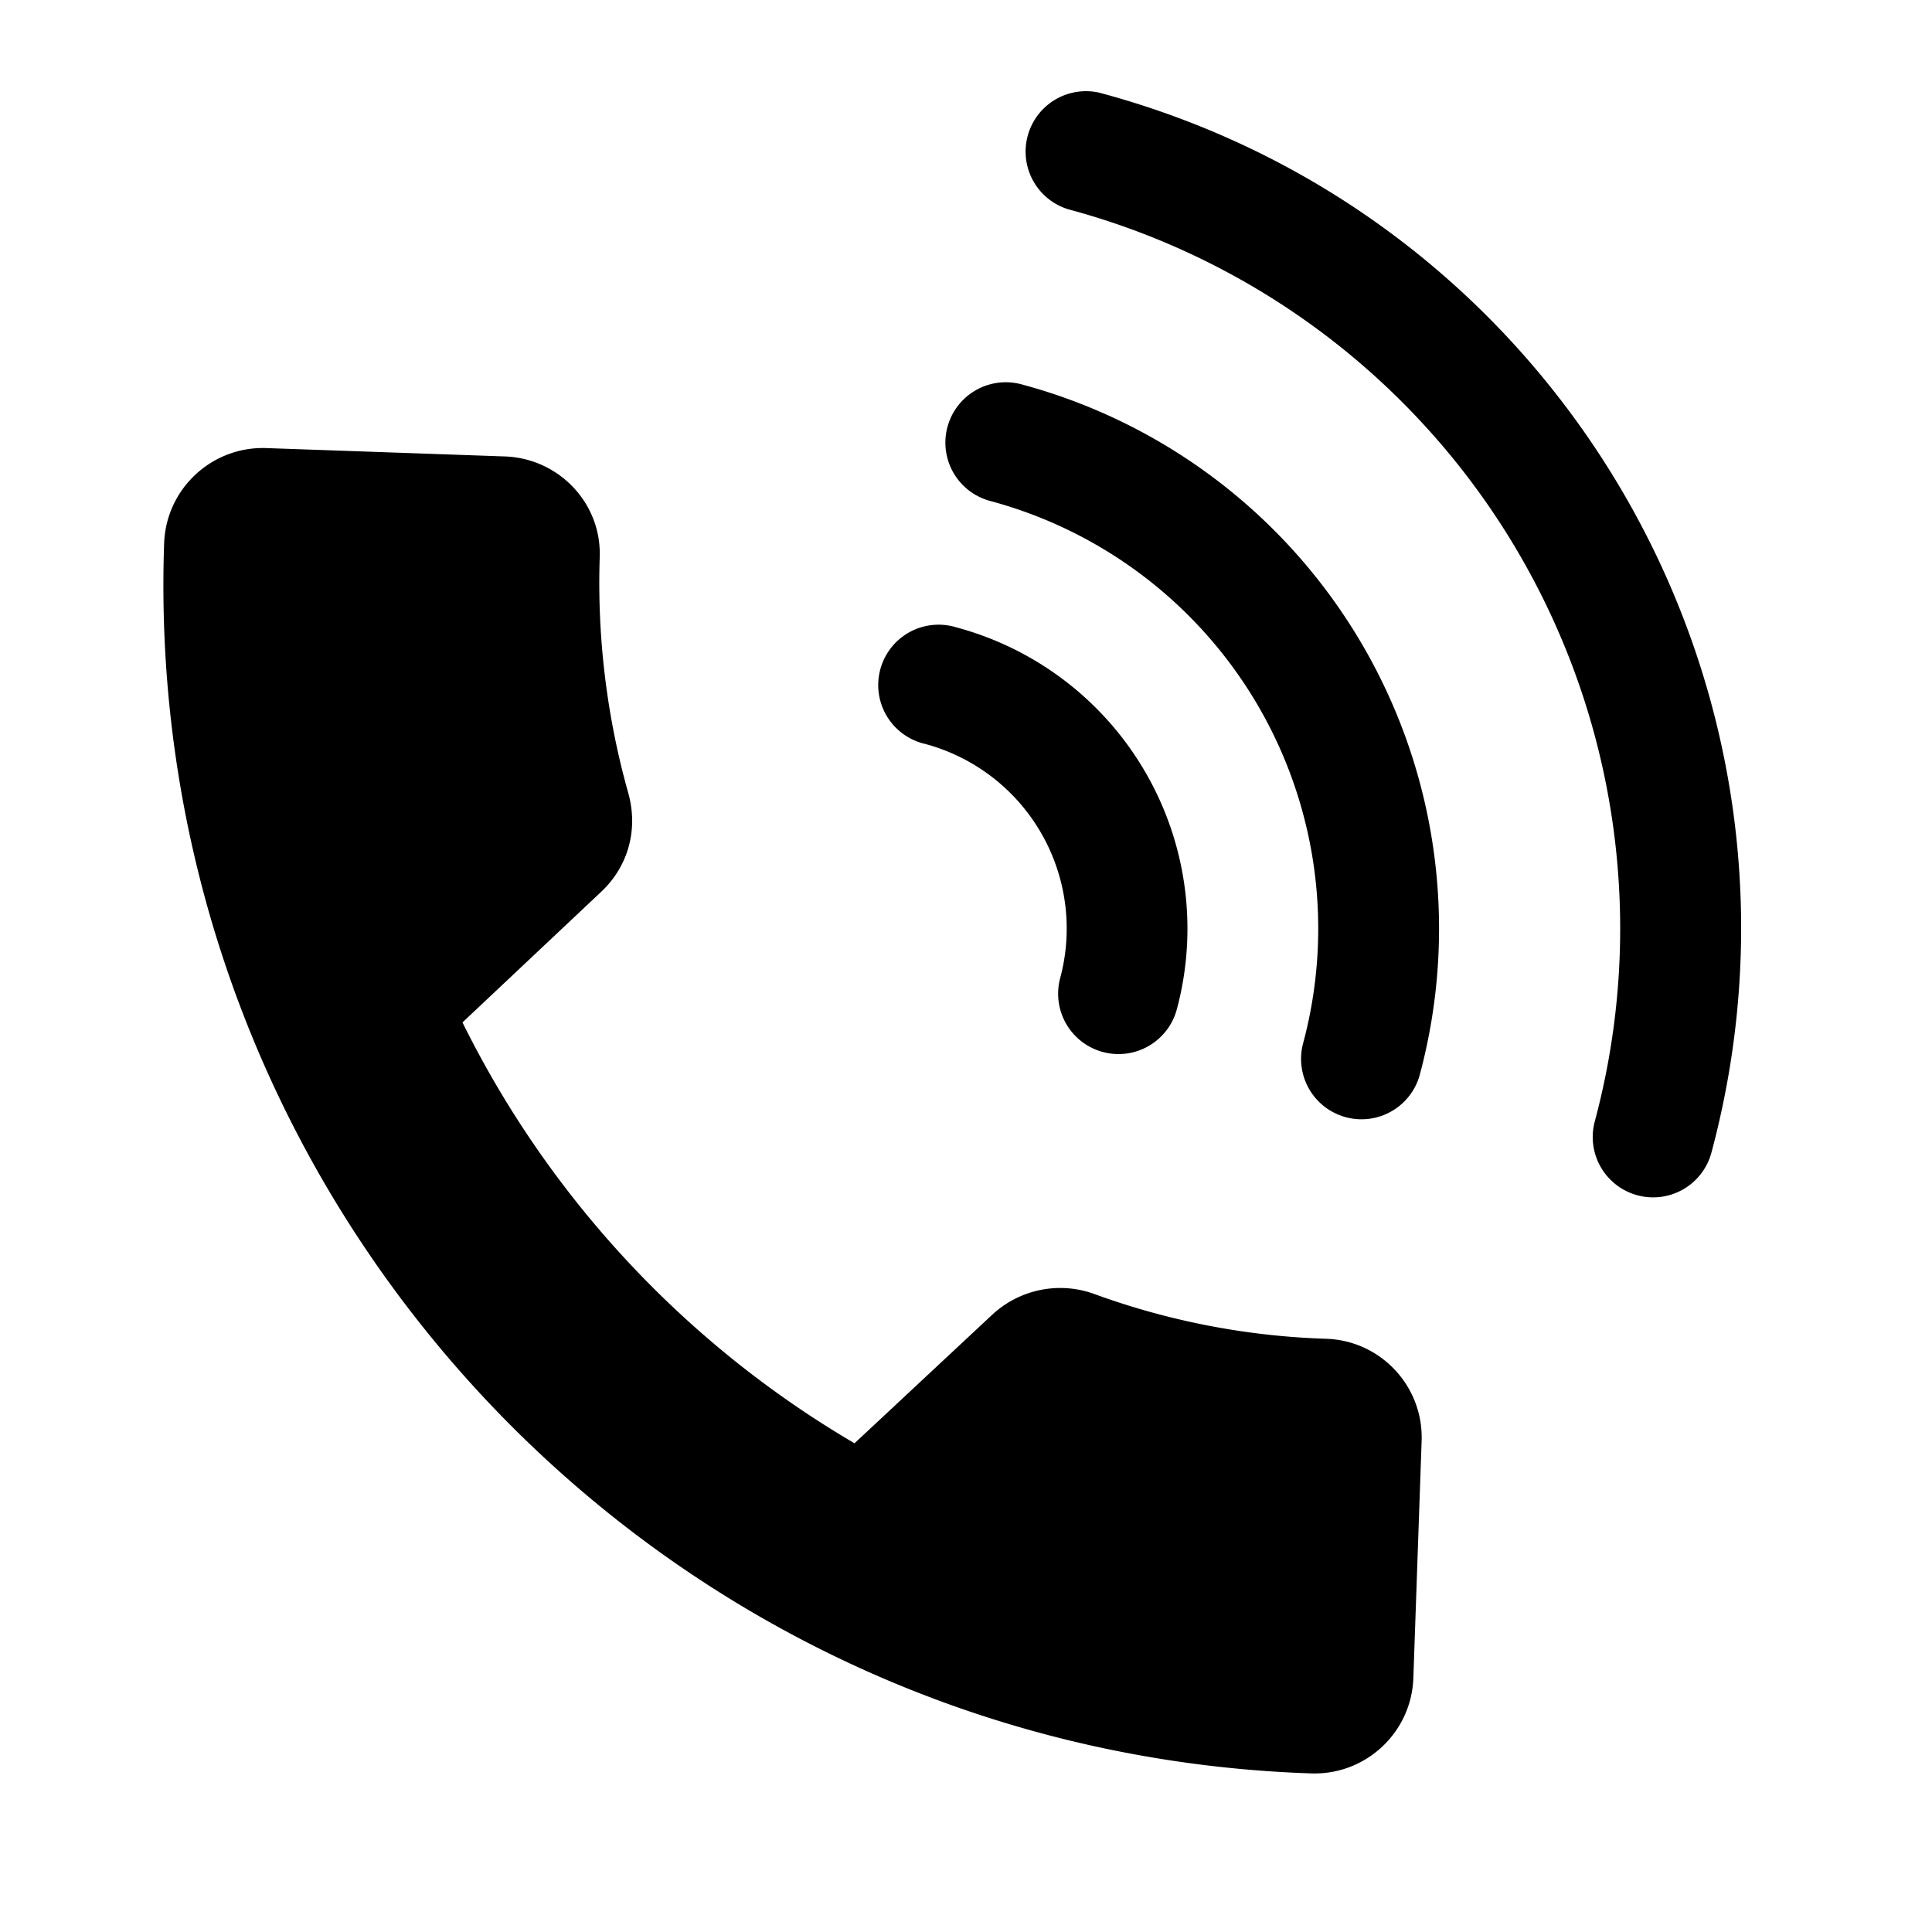 <svg
  viewBox="0 0 1024 1024"
  version="1.1"
  xmlns="http://www.w3.org/2000/svg"
>
  <path
    fill="currentColor"
    d="M749.099 889.6c-1.109 28.715-25.173 51.2-53.931 50.347-347.989-11.52-620.331-303.616-608.171-652.117 1.109-28.757 25.173-51.2 53.931-50.347l126.592 4.437c28.629 0.981 51.328 24.704 50.347 53.333-1.408 42.24 3.712 84.48 15.147 125.141 5.333 19.157 0.085 38.827-14.592 52.48l-73.301 69.035a532.181 532.181 0 0 0 207.787 223.061l73.216-68.352c14.464-13.269 35.072-17.493 53.589-10.88a394.155 394.155 0 0 0 123.477 23.851c28.757 1.109 51.2 25.173 50.304 53.973l-4.395 126.037z m-125.355-354.645a32 32 0 1 1-61.824-16.555 101.333 101.333 0 0 0-71.637-124.117 32 32 0 1 1 16.555-61.781 165.333 165.333 0 0 1 116.907 202.453z m128.811 34.56a32 32 0 1 1-61.867-16.597A234.667 234.667 0 0 0 524.8 265.515a32 32 0 1 1 16.555-61.824 298.667 298.667 0 0 1 211.2 365.781z m154.539 41.387a32 32 0 0 1-61.824-16.555 394.667 394.667 0 0 0-279.04-483.413 32 32 0 0 1 16.555-61.781c244.651 65.536 389.888 317.056 324.309 561.749z"
  ></path>
</svg>
